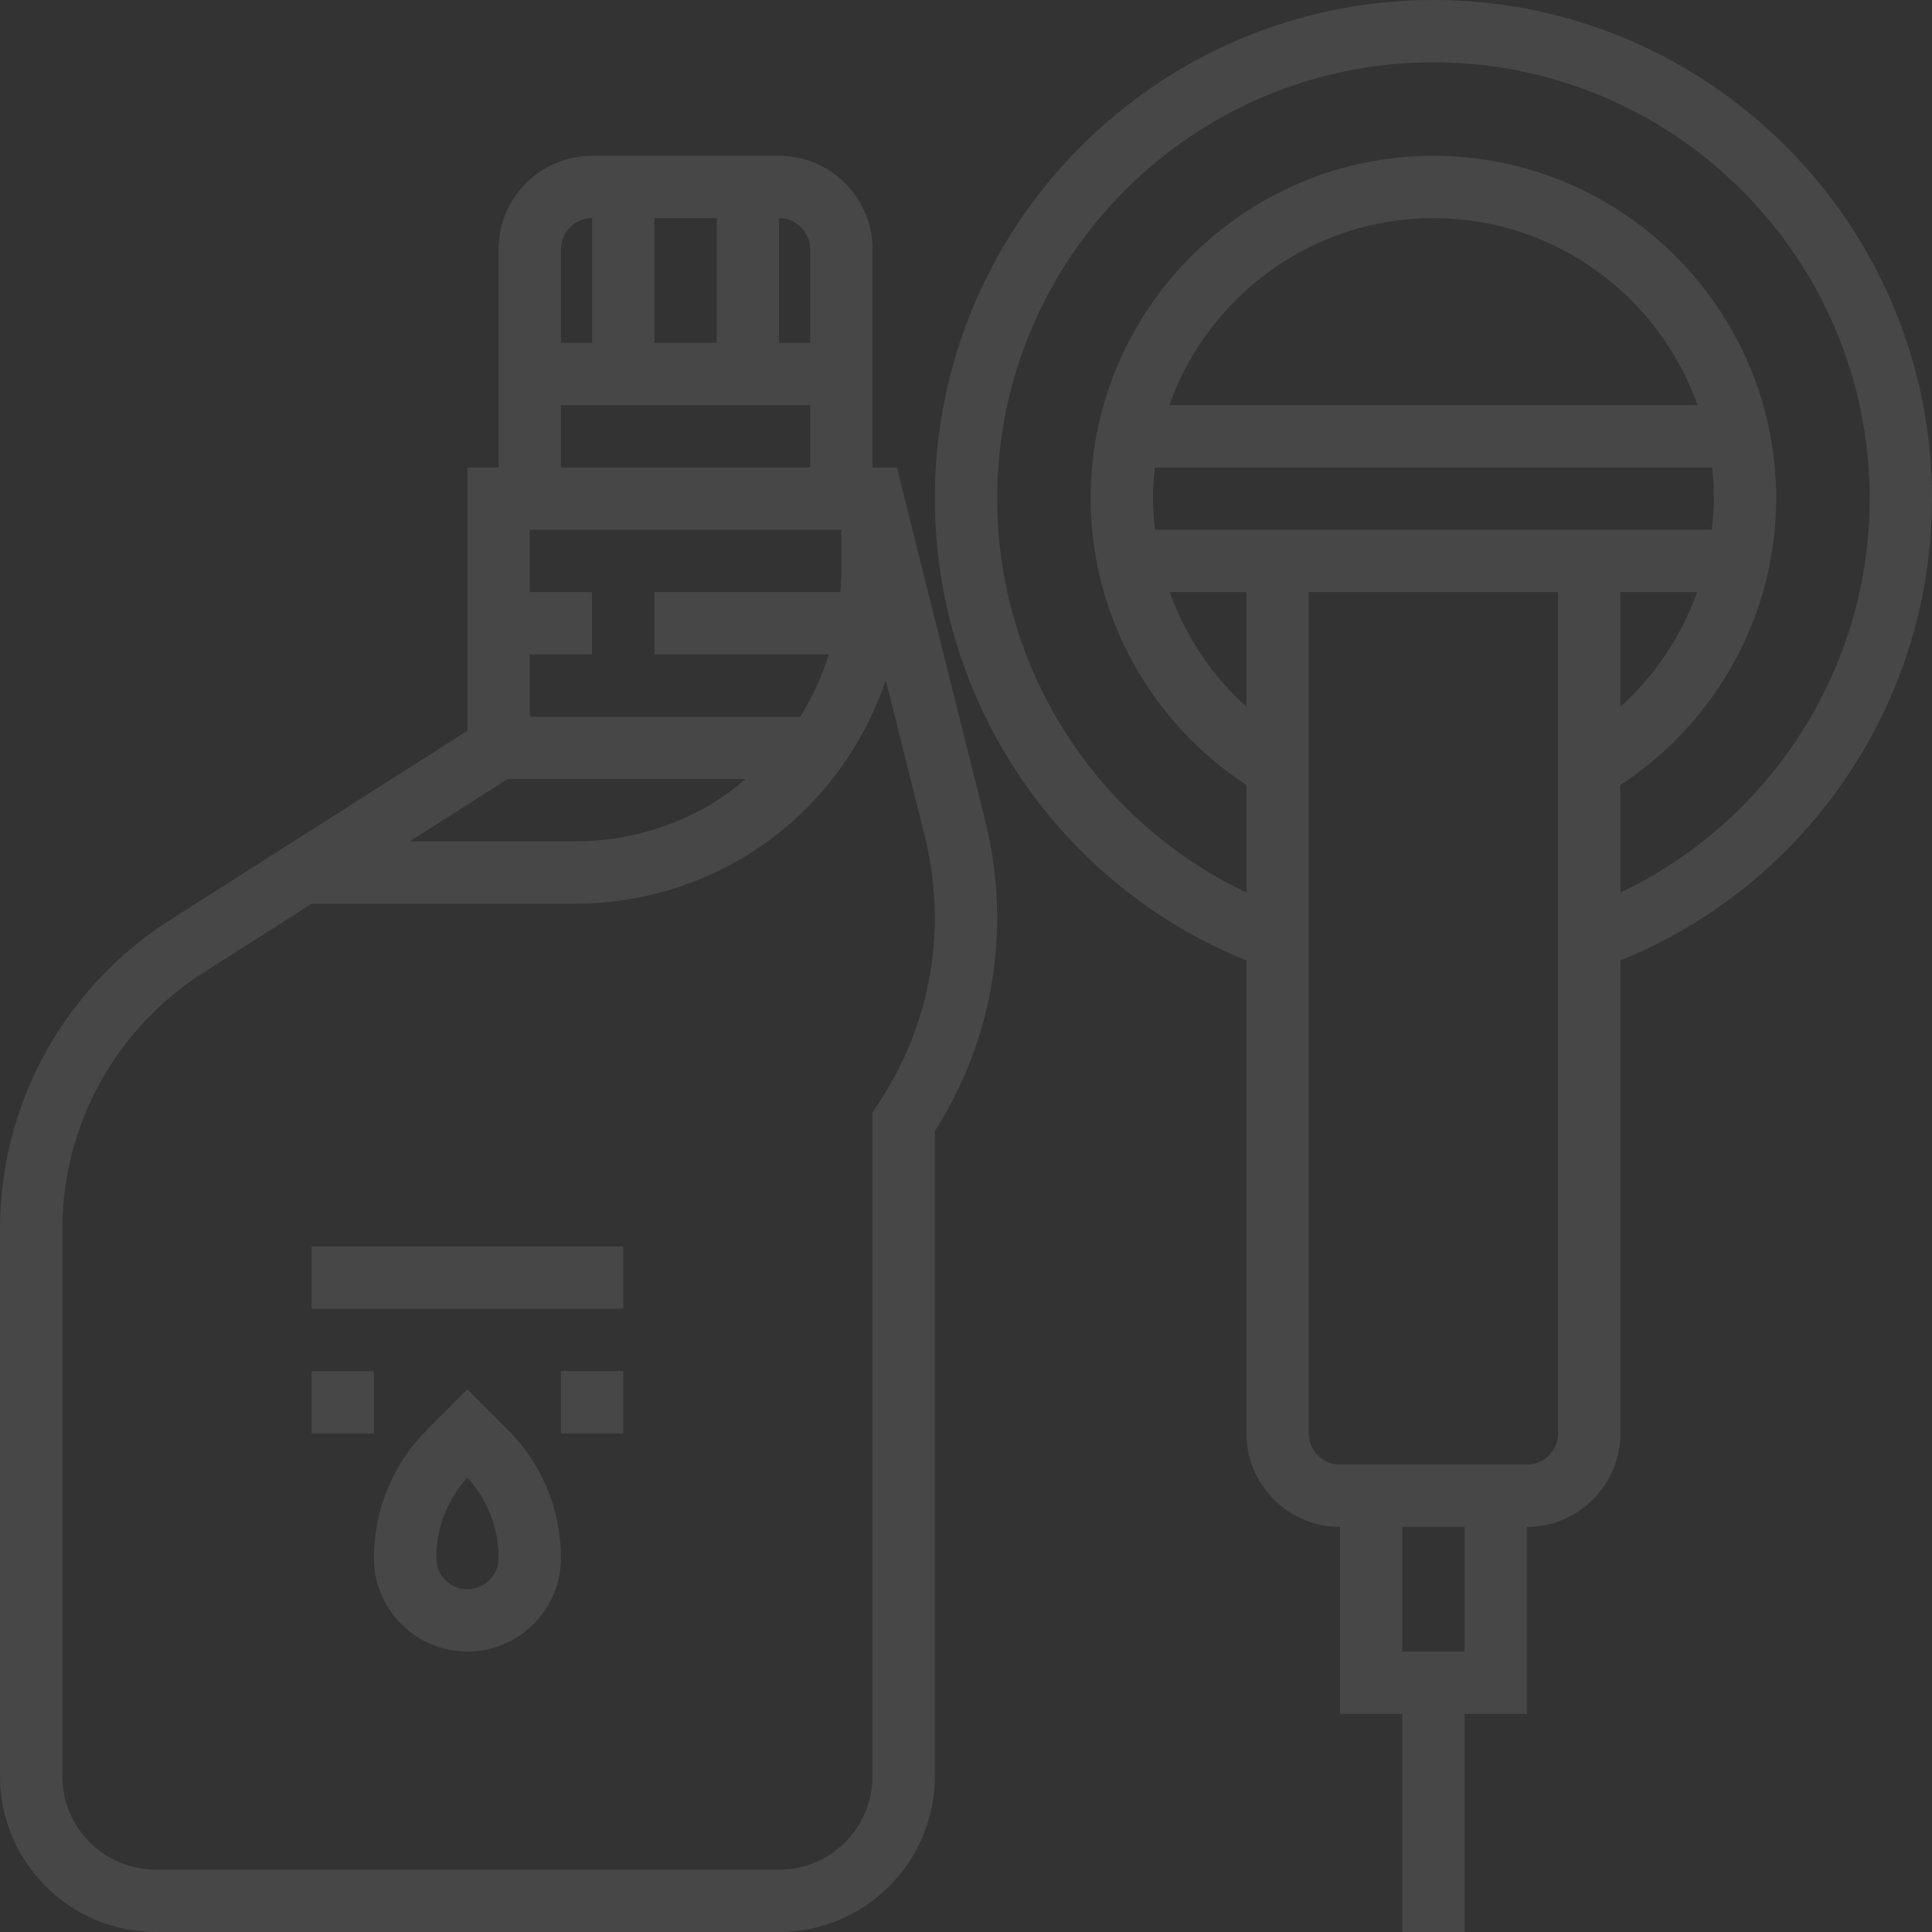 <?xml version="1.0" encoding="UTF-8"?>
<svg width="152px" height="152px" viewBox="0 0 152 152" version="1.1" xmlns="http://www.w3.org/2000/svg" xmlns:xlink="http://www.w3.org/1999/xlink">
    <rect x="0" y="0" width="152" height="152" fill="#333333" stroke="none"/>
    <!-- Generator: sketchtool 50.2 (55047) - http://www.bohemiancoding.com/sketch -->
    <title>E3AB007B-F24A-4FD8-917B-4941B46802E2</title>
    <desc>Created with sketchtool.</desc>
    <defs></defs>
    <g id="Visuals-Homepage-v2" stroke="none" stroke-width="1" fill="none" fill-rule="evenodd" opacity="0.1">
        <g id="Home-page-alternative-data-panel" transform="translate(-2900, -802)" fill="#FFFFFF" fill-rule="nonzero">
            <g id="oil-(1)-copy-2" transform="translate(2900, 802)">
                <g id="Group">
                    <path d="M152,39.226 C152,17.598 134.402,0 112.774,0 C91.146,0 73.548,17.598 73.548,39.226 C73.548,55.235 83.338,69.604 98.065,75.569 L98.065,112.774 C98.065,116.829 101.364,120.129 105.419,120.129 L105.419,134.839 L110.323,134.839 L110.323,152 L115.226,152 L115.226,134.839 L120.129,134.839 L120.129,120.129 C124.184,120.129 127.484,116.829 127.484,112.774 L127.484,75.569 C142.208,69.604 152,55.232 152,39.226 Z M133.52,46.581 C132.291,50.033 130.225,53.134 127.484,55.605 L127.484,46.581 L133.52,46.581 Z M90.71,39.226 C90.71,38.397 90.764,37.581 90.854,36.774 L134.694,36.774 C134.785,37.581 134.839,38.397 134.839,39.226 C134.839,40.052 134.765,40.866 134.674,41.677 L90.874,41.677 C90.783,40.866 90.71,40.052 90.71,39.226 Z M91.997,31.871 C95.037,23.315 103.188,17.161 112.774,17.161 C122.36,17.161 130.512,23.315 133.552,31.871 L91.997,31.871 Z M98.065,46.581 L98.065,55.607 C95.324,53.136 93.257,50.033 92.029,46.581 L98.065,46.581 Z M115.226,129.935 L110.323,129.935 L110.323,120.129 L115.226,120.129 L115.226,129.935 Z M120.129,115.226 L105.419,115.226 C104.069,115.226 102.968,114.125 102.968,112.774 L102.968,46.581 L122.581,46.581 L122.581,112.774 C122.581,114.125 121.48,115.226 120.129,115.226 Z M127.484,70.222 L127.484,61.763 C135.057,56.804 139.742,48.326 139.742,39.226 C139.742,24.357 127.643,12.258 112.774,12.258 C97.905,12.258 85.806,24.357 85.806,39.226 C85.806,48.329 90.491,56.806 98.065,61.763 L98.065,70.222 C86.209,64.59 78.452,52.558 78.452,39.226 C78.452,20.299 93.848,4.903 112.774,4.903 C131.701,4.903 147.097,20.299 147.097,39.226 C147.097,52.555 139.34,64.59 127.484,70.222 Z" id="Shape"></path>
                    <path d="M70.56,36.774 L68.645,36.774 L68.645,19.613 C68.645,15.558 65.345,12.258 61.29,12.258 L46.581,12.258 C42.526,12.258 39.226,15.558 39.226,19.613 L39.226,36.774 L36.774,36.774 L36.774,57.493 L13.393,72.372 C11.613,73.502 9.958,74.831 8.47,76.321 C3.008,81.783 0,89.045 0,96.77 L0,139.742 C0,146.501 5.499,152 12.258,152 L61.29,152 C68.049,152 73.548,146.501 73.548,139.742 L73.548,88.989 C76.758,83.96 78.452,78.165 78.452,72.188 C78.452,69.636 78.138,67.086 77.52,64.612 L70.56,36.774 Z M66.105,46.581 L51.484,46.581 L51.484,51.484 L65.21,51.484 C64.669,53.215 63.911,54.86 62.953,56.387 L41.677,56.387 L41.677,51.484 L46.581,51.484 L46.581,46.581 L41.677,46.581 L41.677,41.677 L66.194,41.677 L66.194,45.279 C66.194,45.718 66.135,46.147 66.105,46.581 Z M63.742,19.613 L63.742,26.968 L61.29,26.968 L61.29,17.161 C62.641,17.161 63.742,18.262 63.742,19.613 Z M51.484,26.968 L51.484,17.161 L56.387,17.161 L56.387,26.968 L51.484,26.968 Z M46.581,17.161 L46.581,26.968 L44.129,26.968 L44.129,19.613 C44.129,18.262 45.23,17.161 46.581,17.161 Z M44.129,31.871 L63.742,31.871 L63.742,36.774 L44.129,36.774 L44.129,31.871 Z M39.939,61.29 L58.67,61.29 C57.728,62.08 56.74,62.818 55.657,63.438 C52.501,65.24 48.912,66.194 45.279,66.194 L32.236,66.194 L39.939,61.29 Z M69.057,86.897 L68.645,87.515 L68.645,139.742 C68.645,143.797 65.345,147.097 61.29,147.097 L12.258,147.097 C8.203,147.097 4.903,143.797 4.903,139.742 L4.903,96.77 C4.903,90.354 7.401,84.323 11.937,79.788 C13.173,78.552 14.548,77.449 16.026,76.51 L24.531,71.097 L45.279,71.097 C49.765,71.097 54.195,69.92 58.089,67.694 C63.644,64.519 67.691,59.405 69.687,53.504 L72.761,65.801 C73.284,67.888 73.548,70.038 73.548,72.188 C73.548,77.405 72.019,82.455 69.057,86.897 Z" id="Shape"></path>
                    <path d="M36.774,109.308 L33.604,112.478 C30.905,115.174 29.419,118.763 29.419,122.581 C29.419,126.636 32.719,129.935 36.774,129.935 C40.829,129.935 44.129,126.636 44.129,122.581 C44.129,118.763 42.643,115.174 39.944,112.478 L36.774,109.308 Z M36.774,125.032 C35.423,125.032 34.323,123.931 34.323,122.581 C34.323,120.217 35.19,117.986 36.774,116.255 C38.358,117.989 39.226,120.217 39.226,122.581 C39.226,123.931 38.125,125.032 36.774,125.032 Z" id="Shape"></path>
                    <rect id="Rectangle-path" x="24.516" y="98.065" width="24.516" height="4.903"></rect>
                    <rect id="Rectangle-path" x="24.516" y="107.871" width="4.903" height="4.903"></rect>
                    <rect id="Rectangle-path" x="44.129" y="107.871" width="4.903" height="4.903"></rect>
                </g>
            </g>
        </g>
    </g>
</svg>